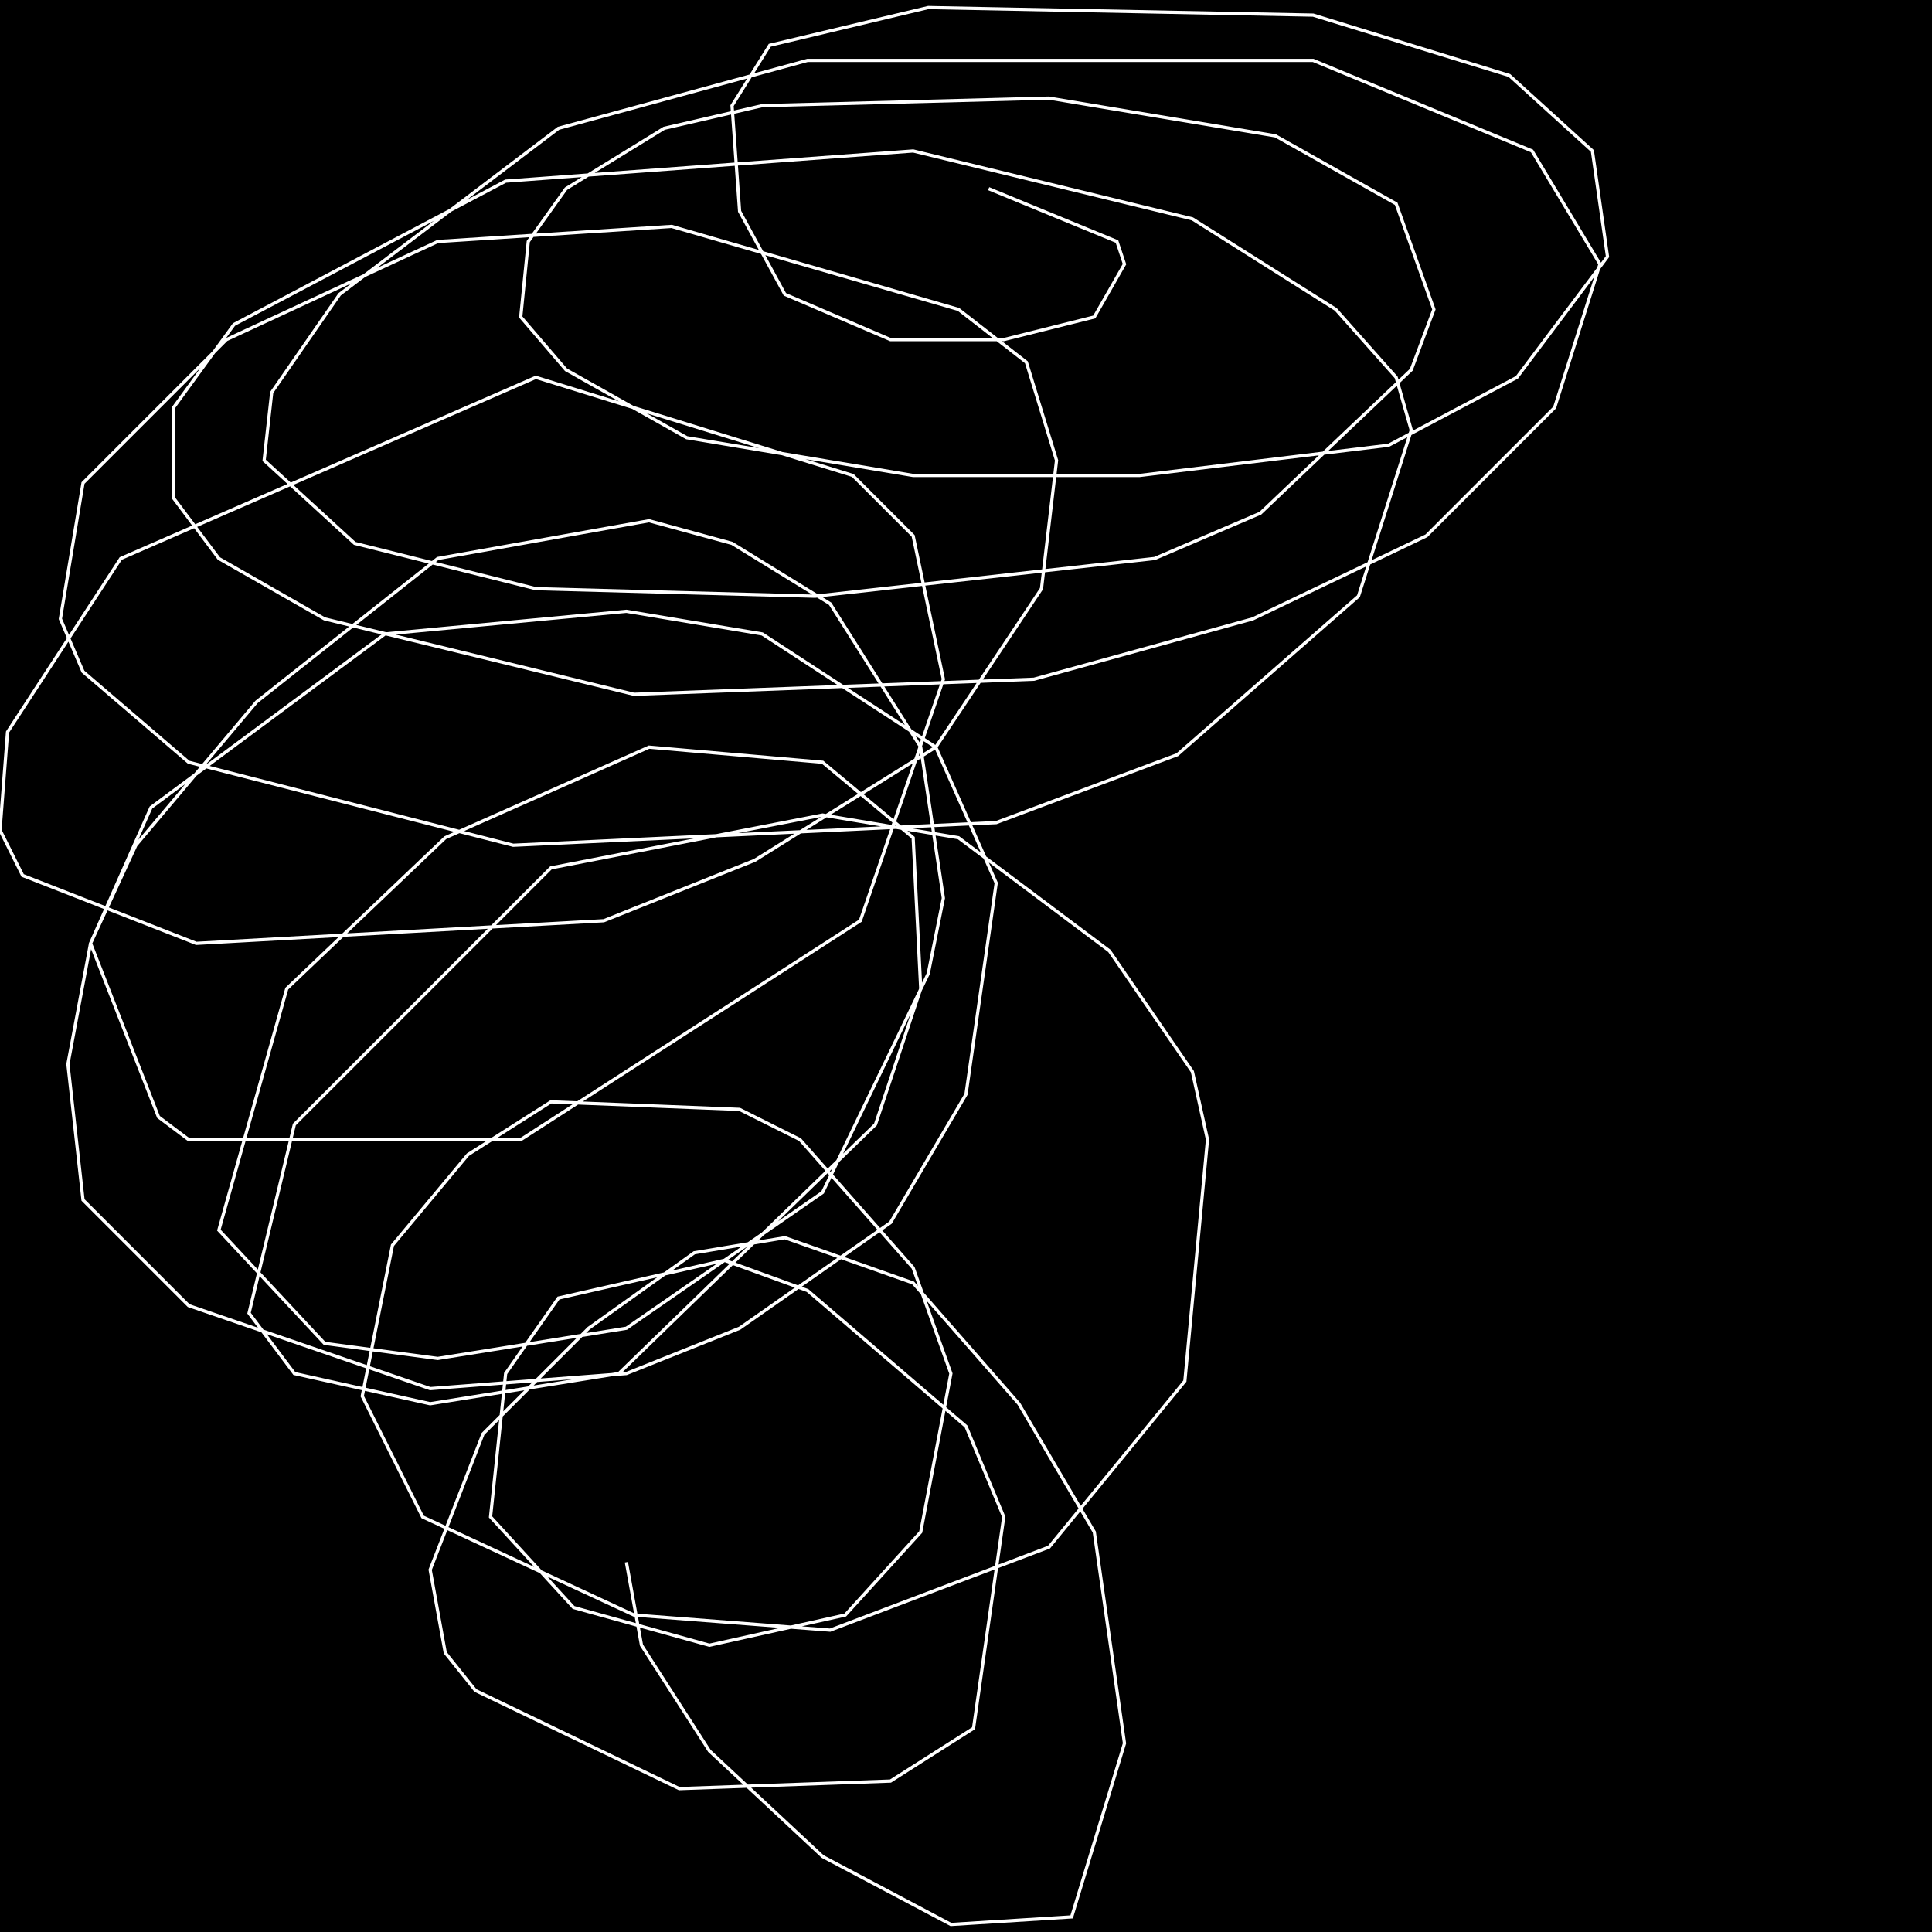 <?xml version="1.0" encoding="UTF-8" standalone="no"?>
<!--Created with ndjsontosvg (https:https://github.com/thompson318/ndjsontosvg) 
	from the simplified Google quickdraw data set. key_id = 5804662114484224-->
<svg width="600" height="600"
	xmlns="http://www.w3.org/2000/svg">
	xmlns:ndjsontosvg="https://github.com/thompson318/ndjsontosvg"
	xmlns:quickdraw="https://quickdraw.withgoogle.com/data"
	xmlns:scikit-surgery="https://doi.org/10.1007/s11548-020-02180-5">

	<rect width="100%" height="100%" fill="black" />
	<path d = "M 307.03 58.59 L 346.88 75.00 L 349.22 82.03 L 339.84 98.44 L 311.72 105.47 L 276.56 105.47 L 243.75 91.41 L 229.69 65.62 L 227.34 32.81 L 239.06 14.06 L 288.28 2.34 L 407.81 4.69 L 468.75 23.44 L 494.53 46.88 L 499.22 79.69 L 471.09 117.19 L 431.25 138.28 L 353.91 147.66 L 283.59 147.66 L 213.28 135.94 L 175.78 114.84 L 161.72 98.44 L 164.06 75.00 L 175.78 58.59 L 206.25 39.84 L 236.72 32.81 L 325.78 30.47 L 396.09 42.19 L 433.59 63.28 L 445.31 96.09 L 438.28 114.84 L 391.41 159.38 L 358.59 173.44 L 253.12 185.16 L 166.41 182.81 L 110.16 168.75 L 82.03 142.97 L 84.38 121.88 L 105.47 91.41 L 173.44 39.84 L 250.78 18.75 L 407.81 18.75 L 475.78 46.88 L 496.88 82.03 L 482.81 126.56 L 442.97 166.41 L 389.06 192.19 L 321.09 210.94 L 196.88 215.62 L 100.78 192.19 L 67.97 173.44 L 53.91 154.69 L 53.91 126.56 L 72.66 100.78 L 157.03 56.25 L 283.59 46.88 L 370.31 67.97 L 414.84 96.09 L 433.59 117.19 L 438.28 133.59 L 421.88 185.16 L 365.62 234.38 L 309.38 255.47 L 159.38 262.50 L 58.59 236.72 L 25.78 208.59 L 18.75 192.19 L 25.78 150.00 L 70.31 105.47 L 135.94 75.00 L 208.59 70.31 L 297.66 96.09 L 318.75 112.50 L 328.12 142.97 L 323.44 182.81 L 290.62 232.03 L 234.38 267.19 L 187.50 285.94 L 60.94 292.97 L 7.03 271.88 L 0.00 257.81 L 2.34 227.34 L 37.50 173.44 L 166.41 117.19 L 264.84 147.66 L 283.59 166.41 L 292.97 210.94 L 267.19 285.94 L 161.72 353.91 L 58.59 353.91 L 49.22 346.88 L 28.12 292.97 L 46.88 250.78 L 119.53 196.88 L 194.53 189.84 L 236.72 196.88 L 290.62 232.03 L 309.38 274.22 L 300.00 339.84 L 276.56 379.69 L 229.69 412.50 L 194.53 426.56 L 133.59 431.25 L 58.59 405.47 L 25.78 372.66 L 21.09 330.47 L 28.12 292.97 L 42.19 262.50 L 79.69 217.97 L 135.94 173.44 L 201.56 161.72 L 227.34 168.75 L 257.81 187.50 L 285.94 232.03 L 292.97 278.91 L 288.28 302.34 L 255.47 370.31 L 194.53 412.50 L 135.94 421.88 L 100.78 417.19 L 67.97 382.03 L 89.06 307.03 L 138.28 260.16 L 201.56 232.03 L 255.47 236.72 L 283.59 260.16 L 285.94 307.03 L 271.88 349.22 L 192.19 426.56 L 133.59 435.94 L 91.41 426.56 L 77.34 407.81 L 91.41 349.22 L 171.09 269.53 L 255.47 253.12 L 297.66 260.16 L 344.53 295.31 L 370.31 332.81 L 375.00 353.91 L 367.97 428.91 L 325.78 480.47 L 257.81 506.25 L 196.88 501.56 L 131.25 471.09 L 112.50 433.59 L 121.88 386.72 L 145.31 358.59 L 171.09 342.19 L 229.69 344.53 L 248.44 353.91 L 283.59 393.75 L 295.31 426.56 L 285.94 475.78 L 262.50 501.56 L 220.31 510.94 L 178.12 499.22 L 152.34 471.09 L 157.03 426.56 L 173.44 403.12 L 225.00 391.41 L 250.78 400.78 L 300.00 442.97 L 311.72 471.09 L 302.34 536.72 L 276.56 553.12 L 210.94 555.47 L 147.66 525.00 L 138.28 513.28 L 133.59 487.50 L 150.00 445.31 L 182.81 412.50 L 215.62 389.06 L 243.75 384.38 L 283.59 398.44 L 316.41 435.94 L 339.84 475.78 L 349.22 541.41 L 332.81 595.31 L 295.31 597.66 L 255.47 576.56 L 220.31 543.75 L 199.22 510.94 L 194.53 485.16" stroke="white" fill="transparent"/>
</svg>
